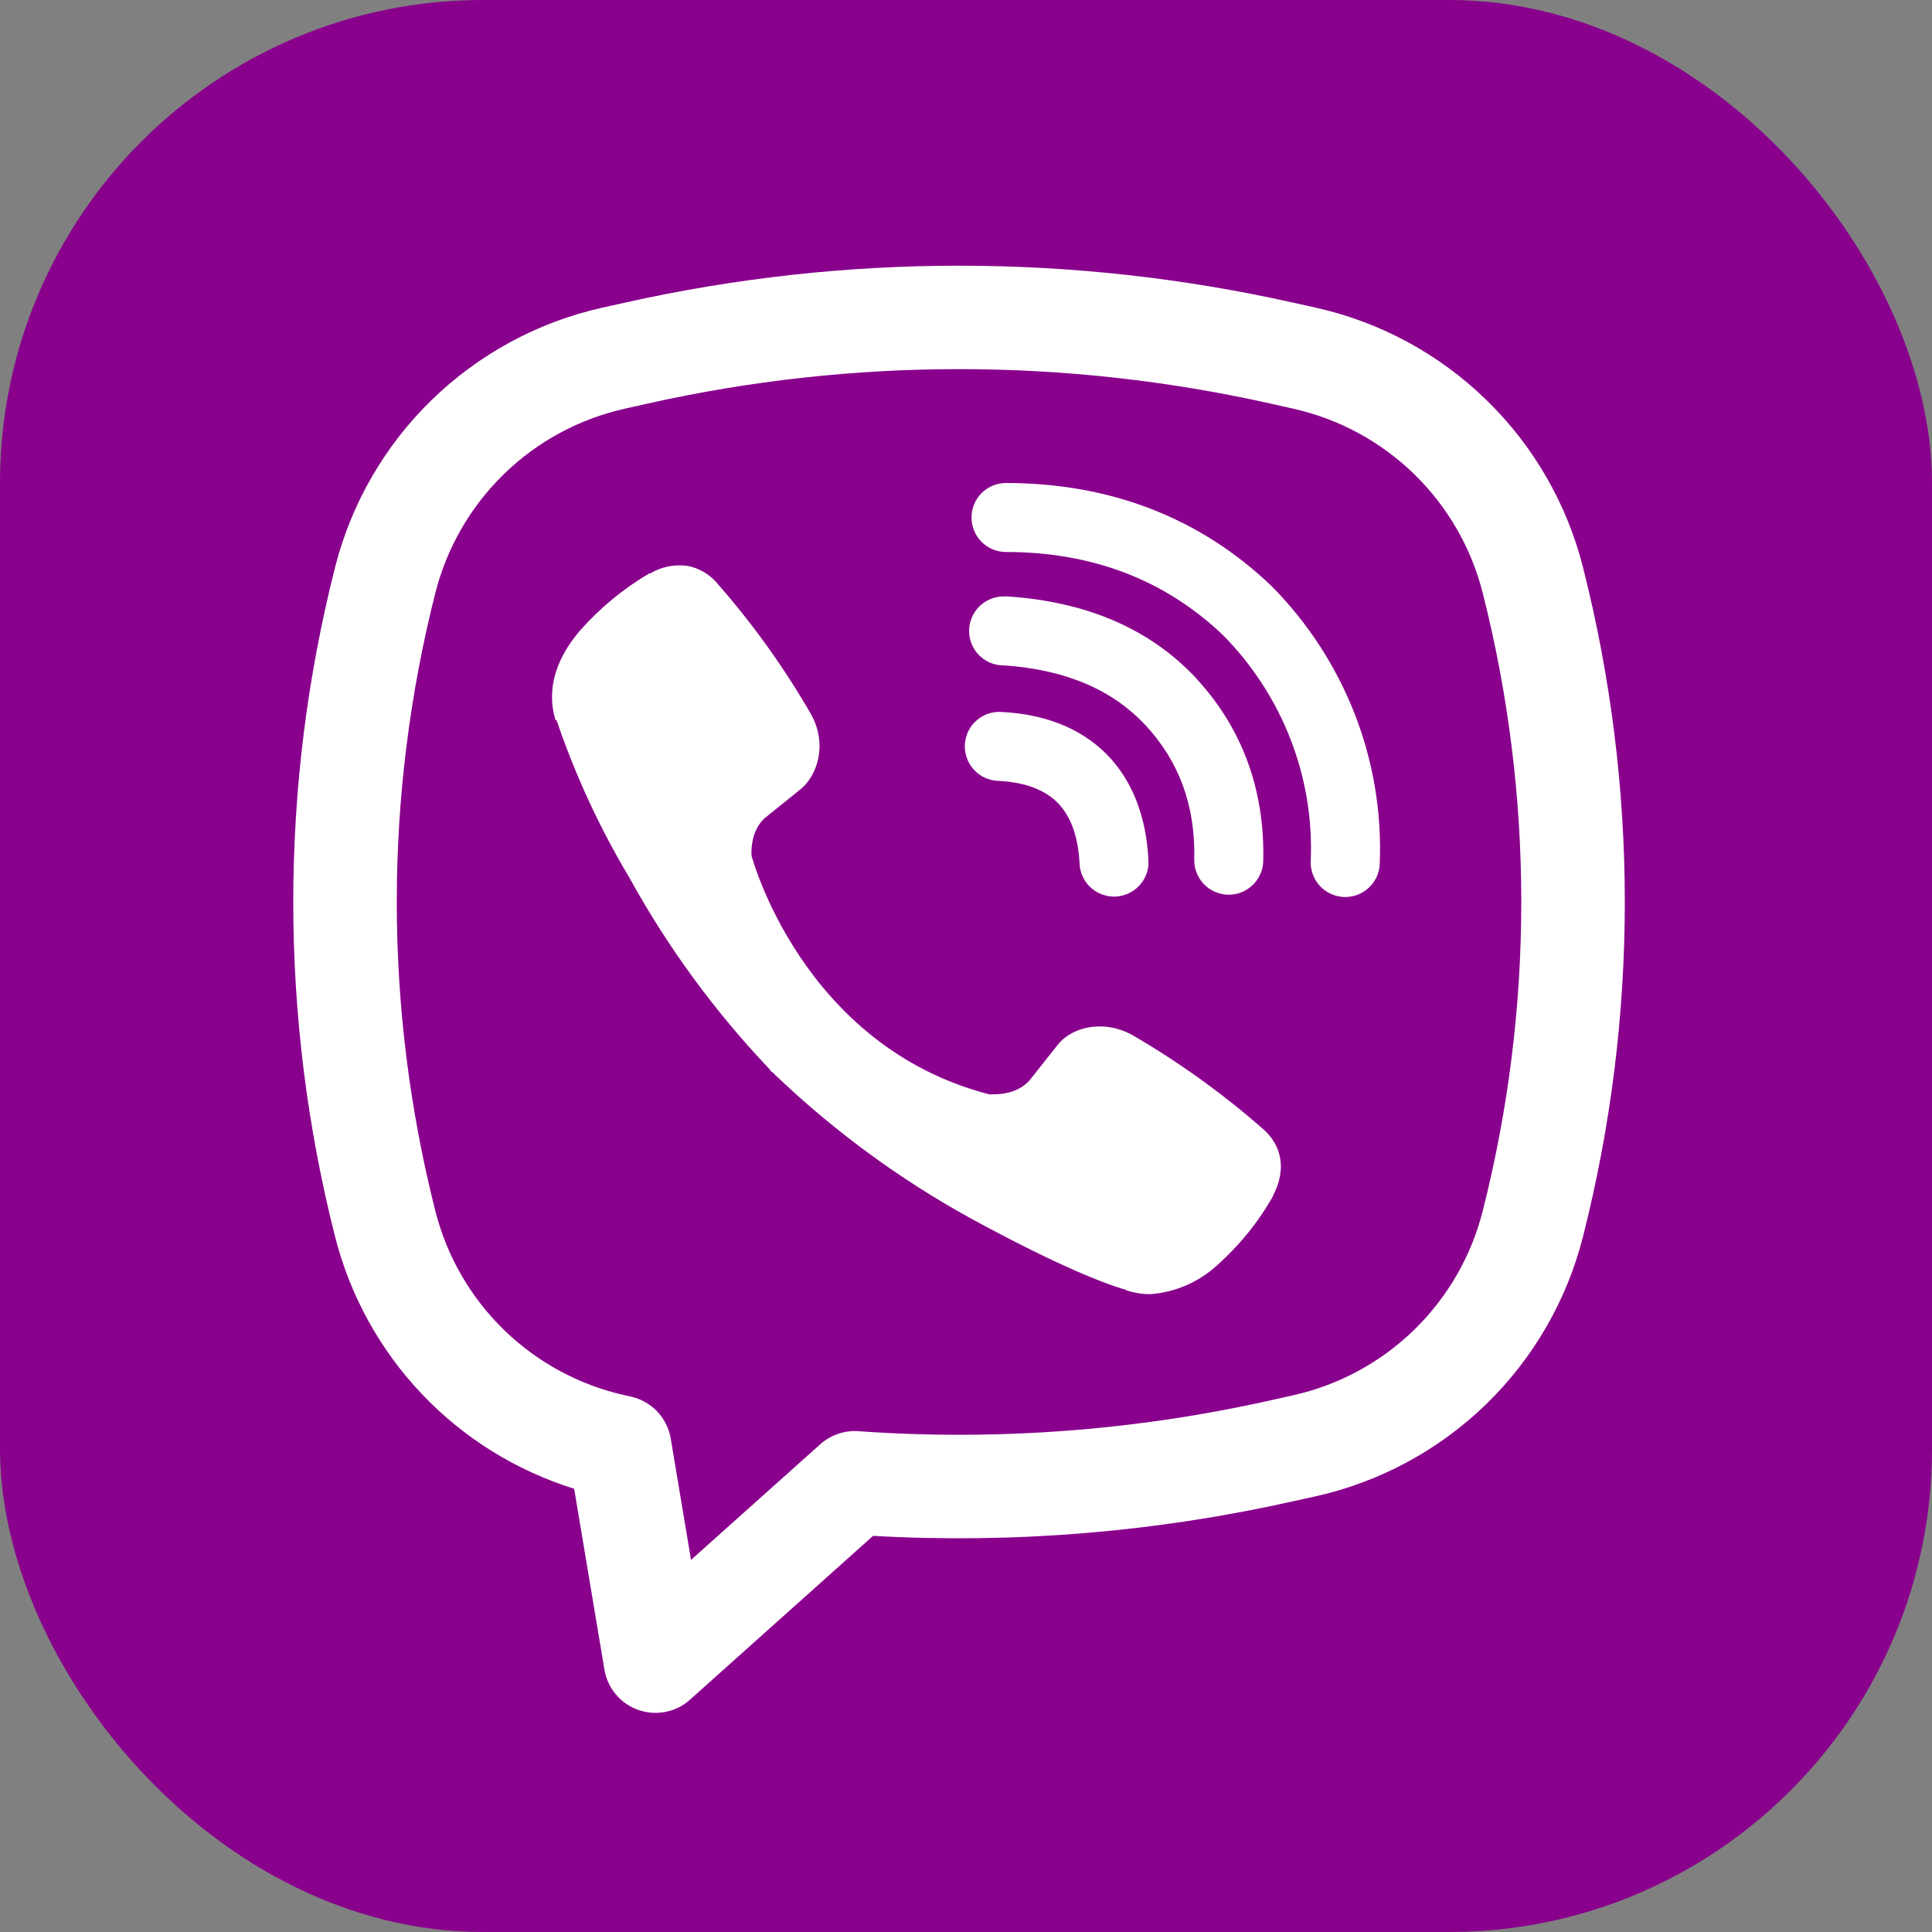 <svg width="28" height="28" viewBox="0 0 28 28" fill="none" xmlns="http://www.w3.org/2000/svg">
<rect x="0" y="0" width="28" height="28" fill="#808080" stroke="none"/>
<rect width="28" height="28" rx="7" fill="#89008C"/>
<path d="M9.965 8.202C9.779 8.175 9.59 8.212 9.428 8.308H9.414C9.039 8.528 8.701 8.805 8.413 9.131C8.173 9.408 8.043 9.688 8.009 9.958C7.989 10.118 8.003 10.28 8.05 10.433L8.068 10.443C8.338 11.236 8.69 11.999 9.12 12.717C9.675 13.726 10.357 14.658 11.15 15.492L11.174 15.526L11.212 15.554L11.235 15.581L11.263 15.605C12.1 16.401 13.035 17.086 14.045 17.645C15.2 18.274 15.901 18.571 16.322 18.695V18.701C16.445 18.739 16.557 18.756 16.67 18.756C17.029 18.73 17.368 18.584 17.634 18.342C17.959 18.054 18.234 17.715 18.448 17.338V17.331C18.649 16.951 18.581 16.593 18.291 16.35C17.709 15.841 17.079 15.389 16.41 15C15.962 14.757 15.507 14.904 15.323 15.15L14.93 15.646C14.728 15.892 14.362 15.858 14.362 15.858L14.352 15.864C11.621 15.167 10.892 12.402 10.892 12.402C10.892 12.402 10.858 12.026 11.111 11.834L11.603 11.438C11.839 11.246 12.003 10.792 11.75 10.344C11.364 9.675 10.912 9.045 10.403 8.464C10.292 8.327 10.136 8.234 9.963 8.201L9.965 8.202ZM14.58 7C14.447 7 14.32 7.053 14.226 7.146C14.133 7.24 14.08 7.367 14.08 7.5C14.08 7.633 14.133 7.76 14.226 7.854C14.32 7.947 14.447 8 14.58 8C15.844 8 16.894 8.413 17.725 9.205C18.152 9.638 18.485 10.151 18.703 10.713C18.922 11.276 19.022 11.877 18.996 12.479C18.991 12.612 19.038 12.741 19.128 12.839C19.218 12.936 19.343 12.994 19.475 13C19.608 13.006 19.737 12.958 19.835 12.868C19.933 12.779 19.991 12.654 19.996 12.521C20.027 11.78 19.904 11.042 19.635 10.351C19.365 9.657 18.955 9.026 18.431 8.497L18.421 8.487C17.39 7.502 16.086 7 14.58 7Z" fill="white"/>
<path d="M14.545 8.644C14.412 8.644 14.285 8.697 14.191 8.791C14.098 8.884 14.045 9.011 14.045 9.144C14.045 9.277 14.098 9.404 14.191 9.498C14.285 9.591 14.412 9.644 14.545 9.644H14.562C15.474 9.709 16.138 10.013 16.603 10.512C17.08 11.026 17.327 11.665 17.308 12.455C17.305 12.588 17.355 12.716 17.446 12.812C17.538 12.908 17.664 12.963 17.796 12.967C17.929 12.97 18.057 12.92 18.153 12.828C18.249 12.737 18.305 12.611 18.308 12.478C18.332 11.441 17.998 10.546 17.336 9.832V9.83C16.659 9.104 15.73 8.72 14.612 8.645L14.595 8.643L14.545 8.644Z" fill="white"/>
<path d="M14.526 10.319C14.46 10.313 14.392 10.321 14.328 10.341C14.264 10.362 14.205 10.395 14.155 10.44C14.104 10.483 14.062 10.537 14.033 10.598C14.004 10.658 13.987 10.724 13.983 10.791C13.98 10.858 13.99 10.925 14.013 10.988C14.036 11.051 14.071 11.109 14.117 11.158C14.163 11.207 14.218 11.247 14.28 11.274C14.341 11.301 14.407 11.316 14.474 11.317C14.892 11.339 15.159 11.465 15.327 11.634C15.496 11.804 15.622 12.077 15.645 12.504C15.647 12.571 15.661 12.637 15.689 12.698C15.716 12.76 15.755 12.815 15.805 12.861C15.854 12.906 15.912 12.942 15.975 12.964C16.038 12.987 16.105 12.997 16.172 12.994C16.239 12.99 16.304 12.973 16.365 12.944C16.425 12.914 16.479 12.873 16.523 12.822C16.567 12.772 16.6 12.713 16.621 12.649C16.642 12.585 16.649 12.518 16.643 12.451C16.611 11.851 16.423 11.321 16.038 10.931C15.651 10.541 15.124 10.351 14.526 10.319Z" fill="white"/>
<path fill-rule="evenodd" clip-rule="evenodd" d="M9.067 4.384C12.249 3.673 15.549 3.673 18.731 4.384L19.07 4.459C20 4.667 20.855 5.129 21.538 5.793C22.222 6.457 22.708 7.298 22.942 8.222C23.75 11.405 23.75 14.739 22.942 17.922C22.708 18.846 22.222 19.687 21.538 20.351C20.855 21.015 20 21.477 19.07 21.685L18.73 21.76C16.737 22.206 14.692 22.374 12.653 22.259L10 24.633C9.9 24.723 9.778 24.784 9.646 24.81C9.514 24.836 9.378 24.826 9.252 24.782C9.125 24.738 9.012 24.66 8.926 24.557C8.839 24.454 8.782 24.331 8.76 24.198L8.321 21.576C7.479 21.314 6.719 20.841 6.112 20.201C5.505 19.561 5.073 18.777 4.856 17.922C4.048 14.739 4.048 11.405 4.856 8.222C5.09 7.298 5.576 6.457 6.26 5.793C6.944 5.129 7.798 4.667 8.728 4.459L9.067 4.384ZM18.404 5.847C15.437 5.184 12.361 5.184 9.394 5.847L9.054 5.923C8.395 6.071 7.789 6.398 7.305 6.869C6.821 7.34 6.476 7.936 6.31 8.591C5.564 11.532 5.564 14.612 6.31 17.553C6.476 18.208 6.821 18.804 7.305 19.275C7.79 19.746 8.396 20.074 9.055 20.221L9.145 20.241C9.291 20.274 9.423 20.349 9.526 20.457C9.628 20.566 9.696 20.702 9.721 20.849L10.015 22.607L11.887 20.932C11.962 20.865 12.049 20.814 12.144 20.781C12.239 20.748 12.34 20.735 12.44 20.742C14.439 20.884 16.448 20.734 18.404 20.297L18.743 20.221C19.402 20.074 20.008 19.746 20.493 19.275C20.977 18.804 21.322 18.208 21.488 17.553C22.234 14.613 22.234 11.532 21.488 8.591C21.322 7.936 20.977 7.34 20.493 6.869C20.008 6.398 19.402 6.071 18.743 5.923L18.404 5.847Z" fill="white"/>
</svg>
